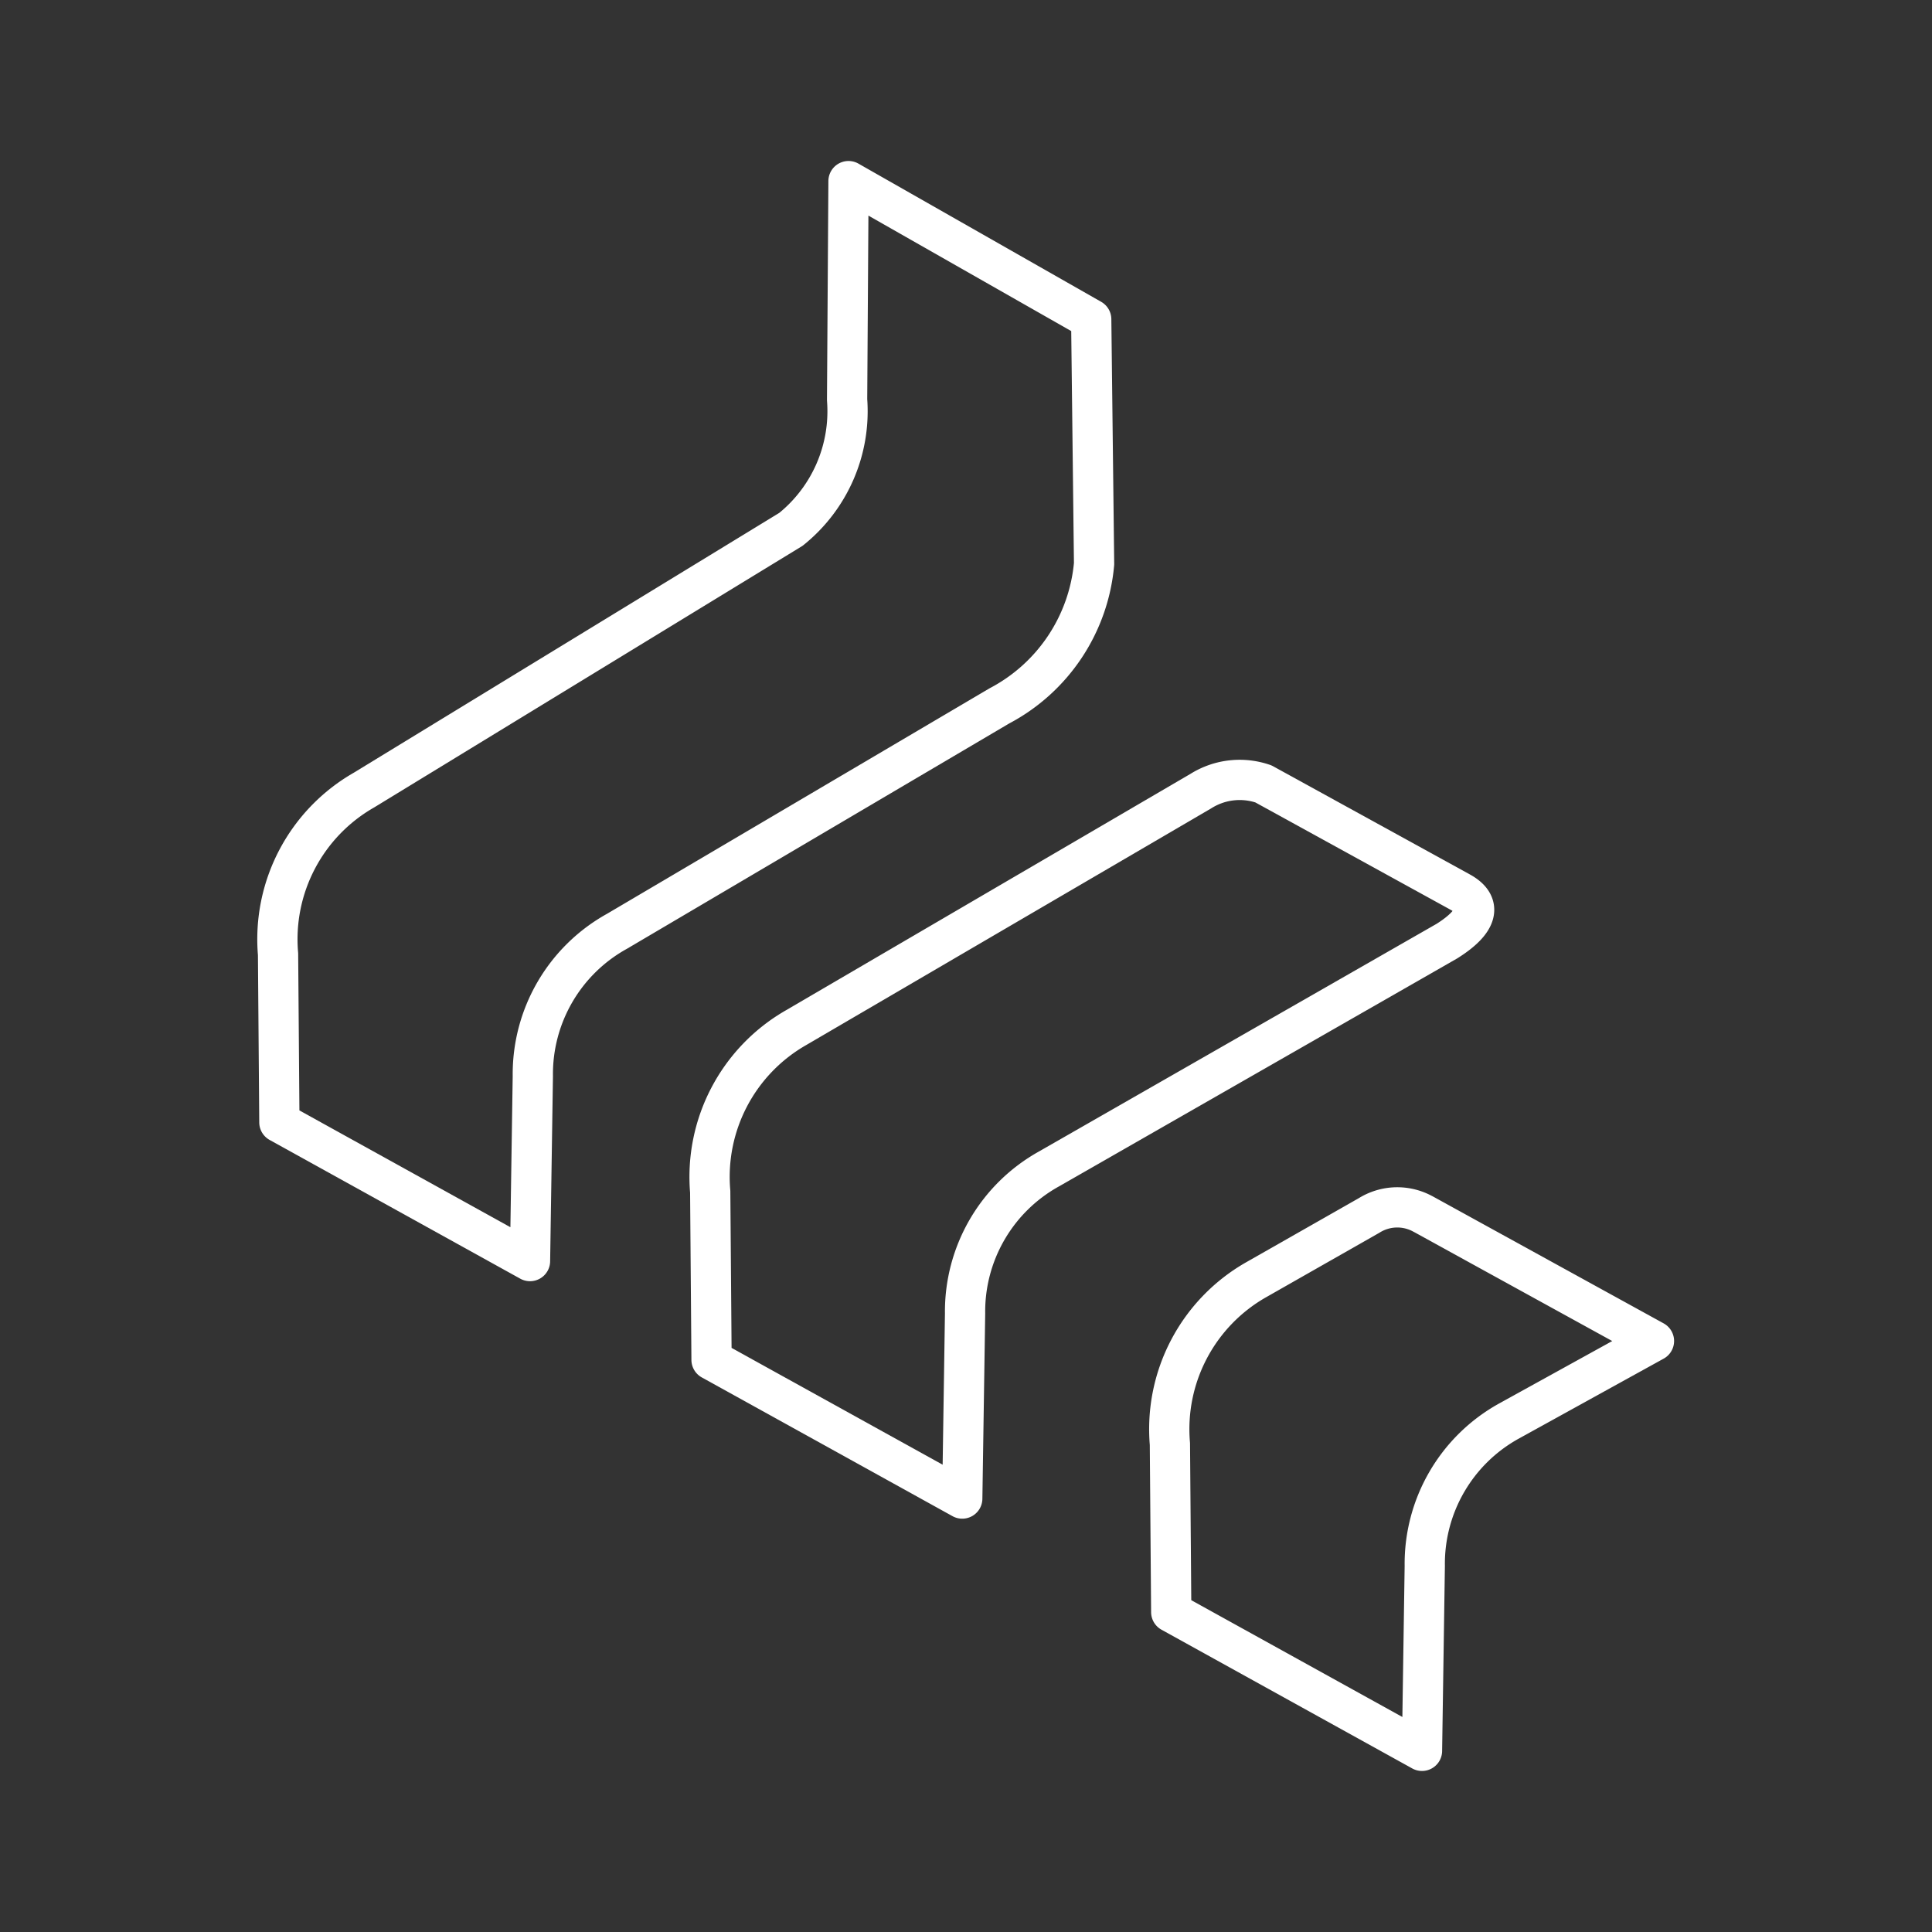 <svg viewBox="0 0 48 48" xmlns="http://www.w3.org/2000/svg">
 <rect x="0" y="0" width="48" height="48" fill="#333333" stroke="none"/>
 <defs>
  <style>.a{fill:none;stroke:#fff;stroke-linecap:round;stroke-linejoin:round;}</style>
 </defs>
 <path class="a" d="M21.081,4.5l6.03,3.433.071,6.075a4.434,4.434,0,0,1-2.352,3.529l-9.504,5.602a4.054,4.054,0,0,0-2.088,3.597l-.07,4.595L6.941,27.884l-.033-4.179a4.269,4.269,0,0,1,2.135-4.076l10.608-6.478a3.763,3.763,0,0,0,1.395-3.22Z"/>
 <path class="a" d="M31.39,19.476a1.811,1.811,0,0,0-1.549.175L19.782,25.53a4.27,4.27,0,0,0-2.137,4.076l.033,4.178,6.229,3.447.07-4.595A4.052,4.052,0,0,1,26.065,29.04l9.884-5.659c.775-.488.88-.914.33-1.217Z"/>
 <path class="a" d="M35.36,30.165a1.321,1.321,0,0,0-1.344.032l-2.813,1.601a4.27,4.27,0,0,0-2.137,4.076l.033,4.178,6.23,3.447.069-4.595a4.052,4.052,0,0,1,2.087-3.596l3.607-1.991c-2.137-1.175-3.595-1.977-5.732-3.153Z"/>
</svg>
